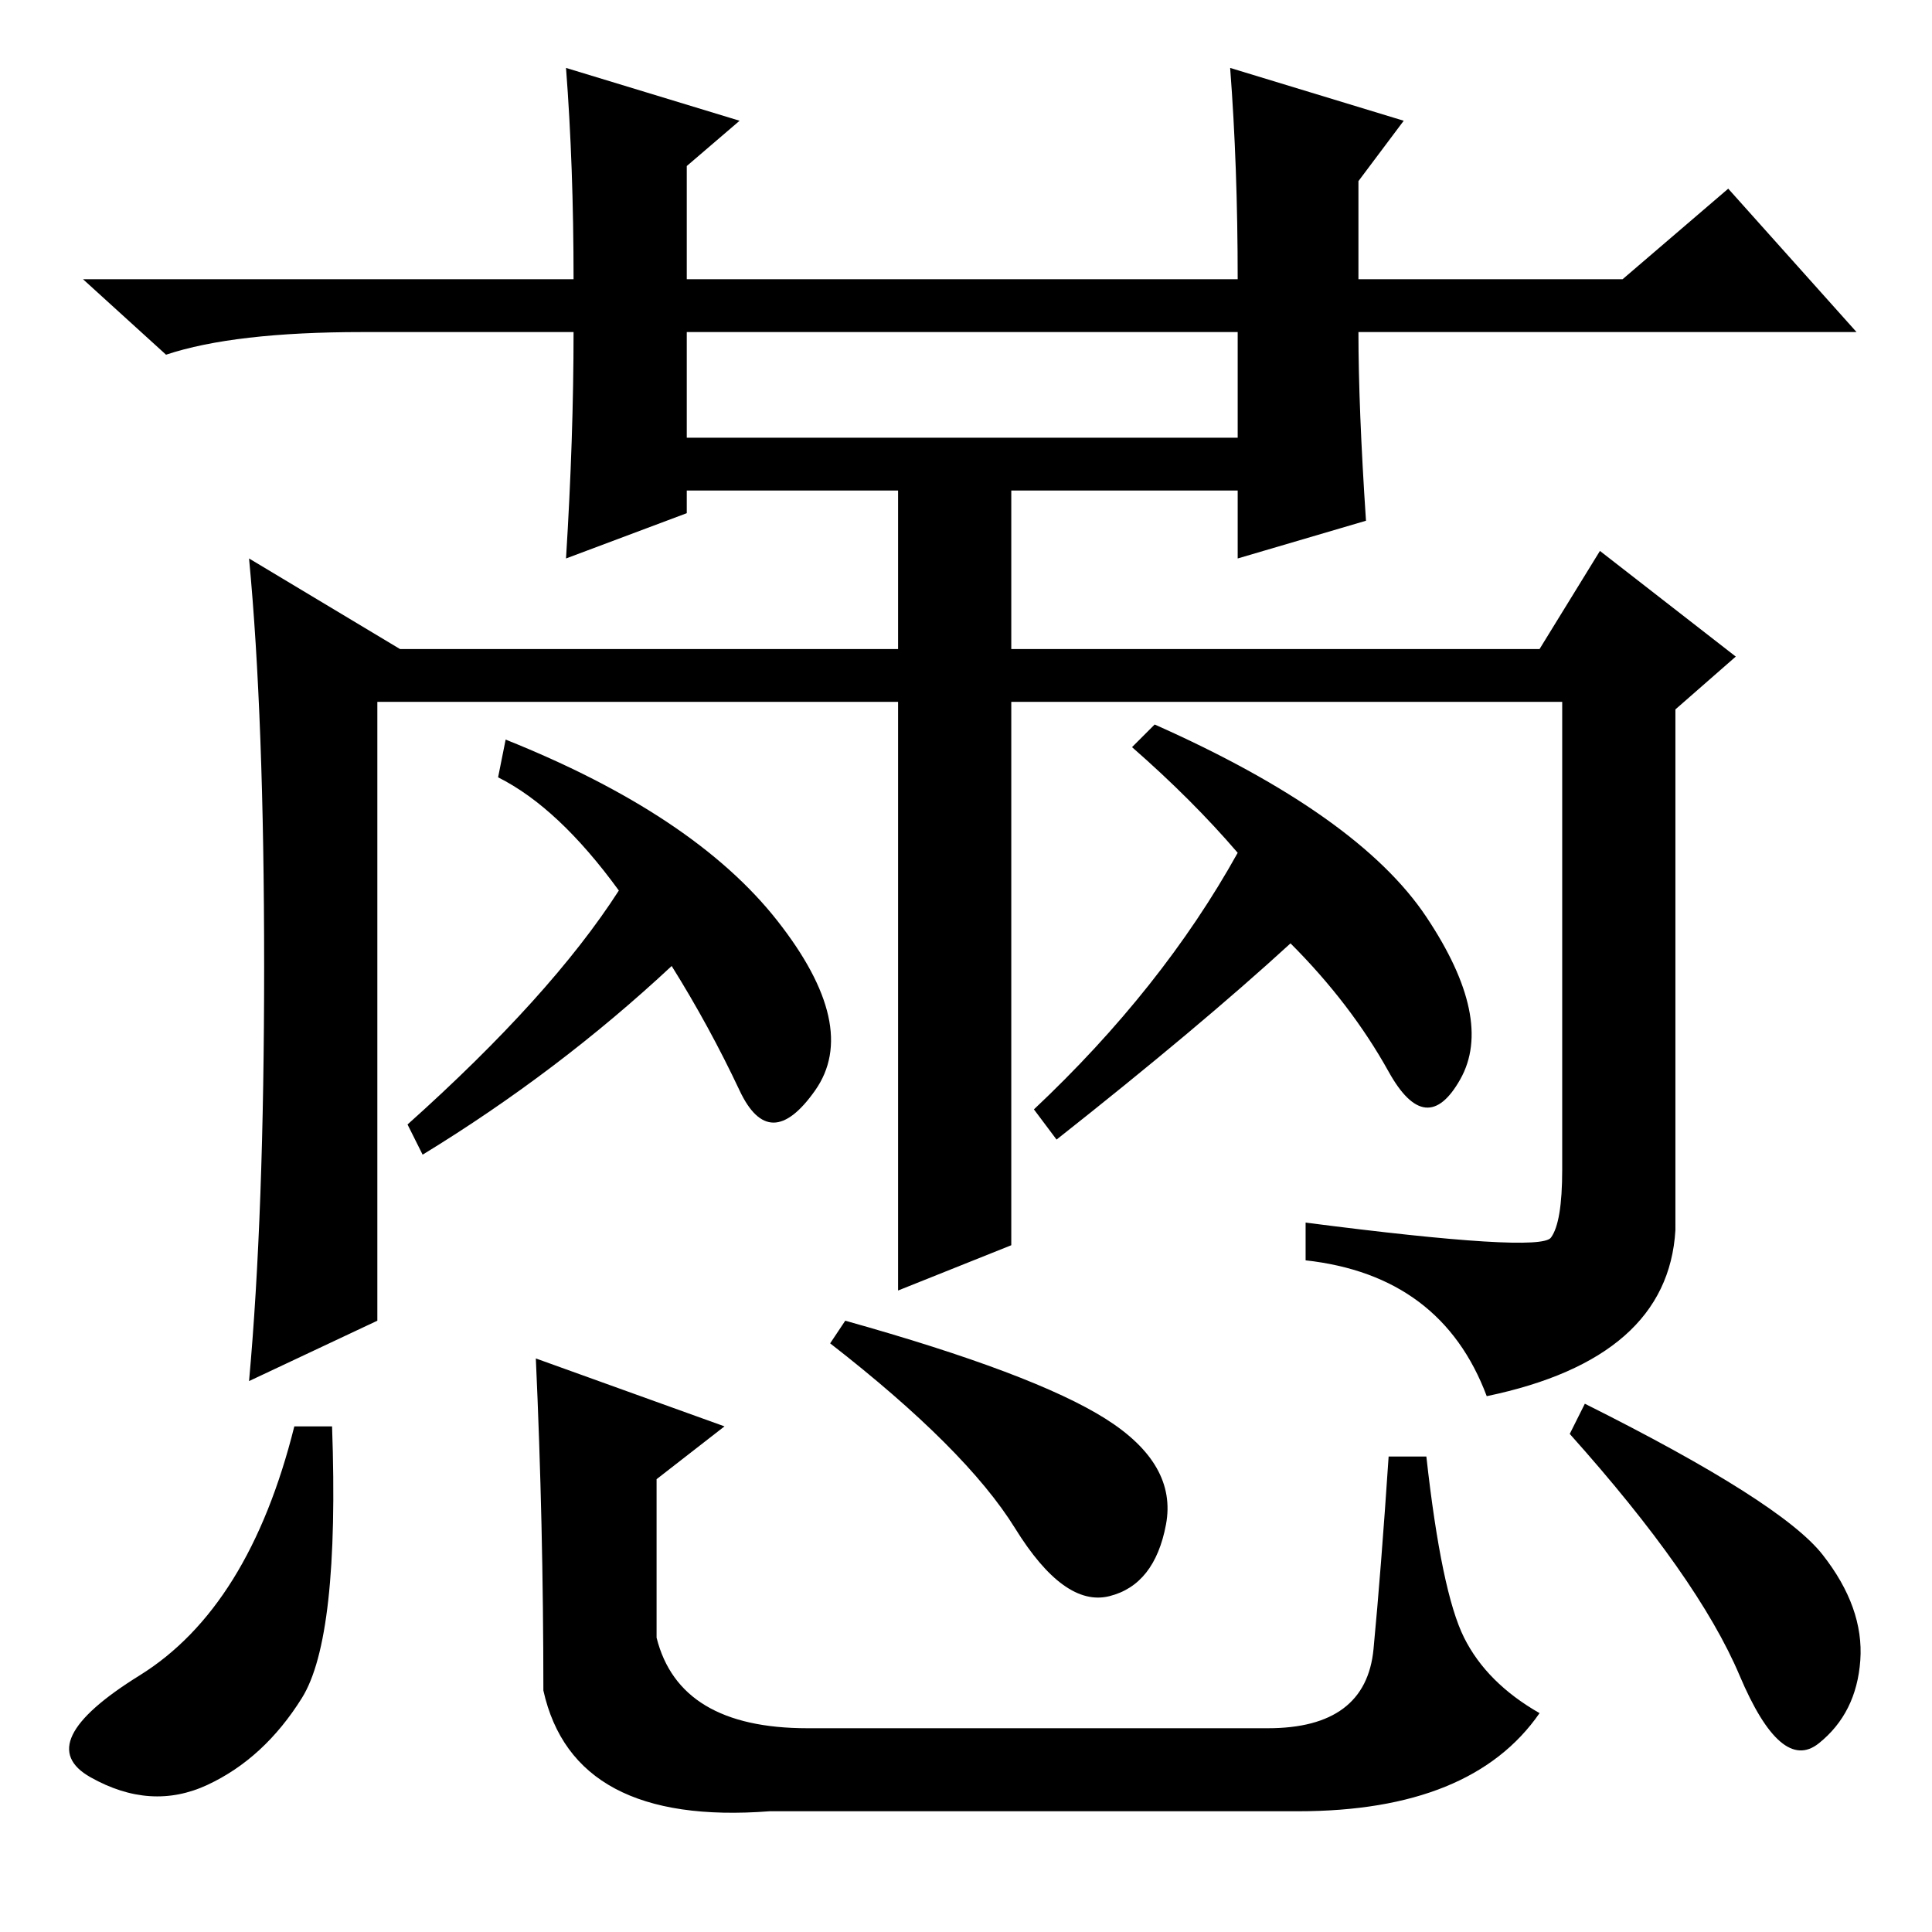 <?xml version="1.0" standalone="no"?>
<!DOCTYPE svg PUBLIC "-//W3C//DTD SVG 1.1//EN" "http://www.w3.org/Graphics/SVG/1.1/DTD/svg11.dtd" >
<svg xmlns="http://www.w3.org/2000/svg" xmlns:xlink="http://www.w3.org/1999/xlink" version="1.1" viewBox="0 -36 256 256">
  <g transform="matrix(1 0 0 -1 0 220)">
   <path fill="currentColor"
d="M48 212q-17 0 -26 -3l-11 10h65q0 15 -1 28l23 -7l-7 -6v-15h73q0 15 -1 28l23 -7l-6 -8v-13h35l14 12l17 -19h-66q0 -10 1 -25l-17 -5v9h-30v-21h70l8 13l18 -14l-8 -7v-69q-1 -17 -25 -22q-6 16 -24 18v5q31 -4 32.5 -2t1.5 9v62h-73v-72l-15 -6v78h-69v-82l-17 -8
q2 22 2 55t-2 54l20 -12h66v21h-28v-3l-16 -6q1 16 1 30h-28zM91 198h73v14h-73v-14zM140 105l-3 4q17 16 27 34q-6 7 -14 14l3 3q27 -12 36 -25.5t4.5 -21.5t-9.5 1t-13 17q-12 -11 -31 -26zM56 103l-2 4q19 17 28 31q-8 11 -16 15l1 5q25 -10 36 -24t5 -22.5t-10 0
t-9 16.5q-15 -14 -33 -25zM44 67q1 -28 -4 -36t-12.5 -11.5t-15.5 1t6.5 13.5t20.5 33h5zM112 81q25 -7 34.5 -13t8 -14t-7.5 -9.5t-12.5 9t-24.5 24.5zM210 70q26 -13 31.5 -20t5 -14t-5.5 -11t-10.5 9t-22.5 32zM71 76l25 -9l-9 -7v-21q3 -12 20 -12h61q13 0 14 10.5
t2 25.5h5q2 -18 5 -24t10 -10q-9 -13 -32 -13h-70q-26 -2 -30 16q0 22 -1 44z" />
  </g>

</svg>
